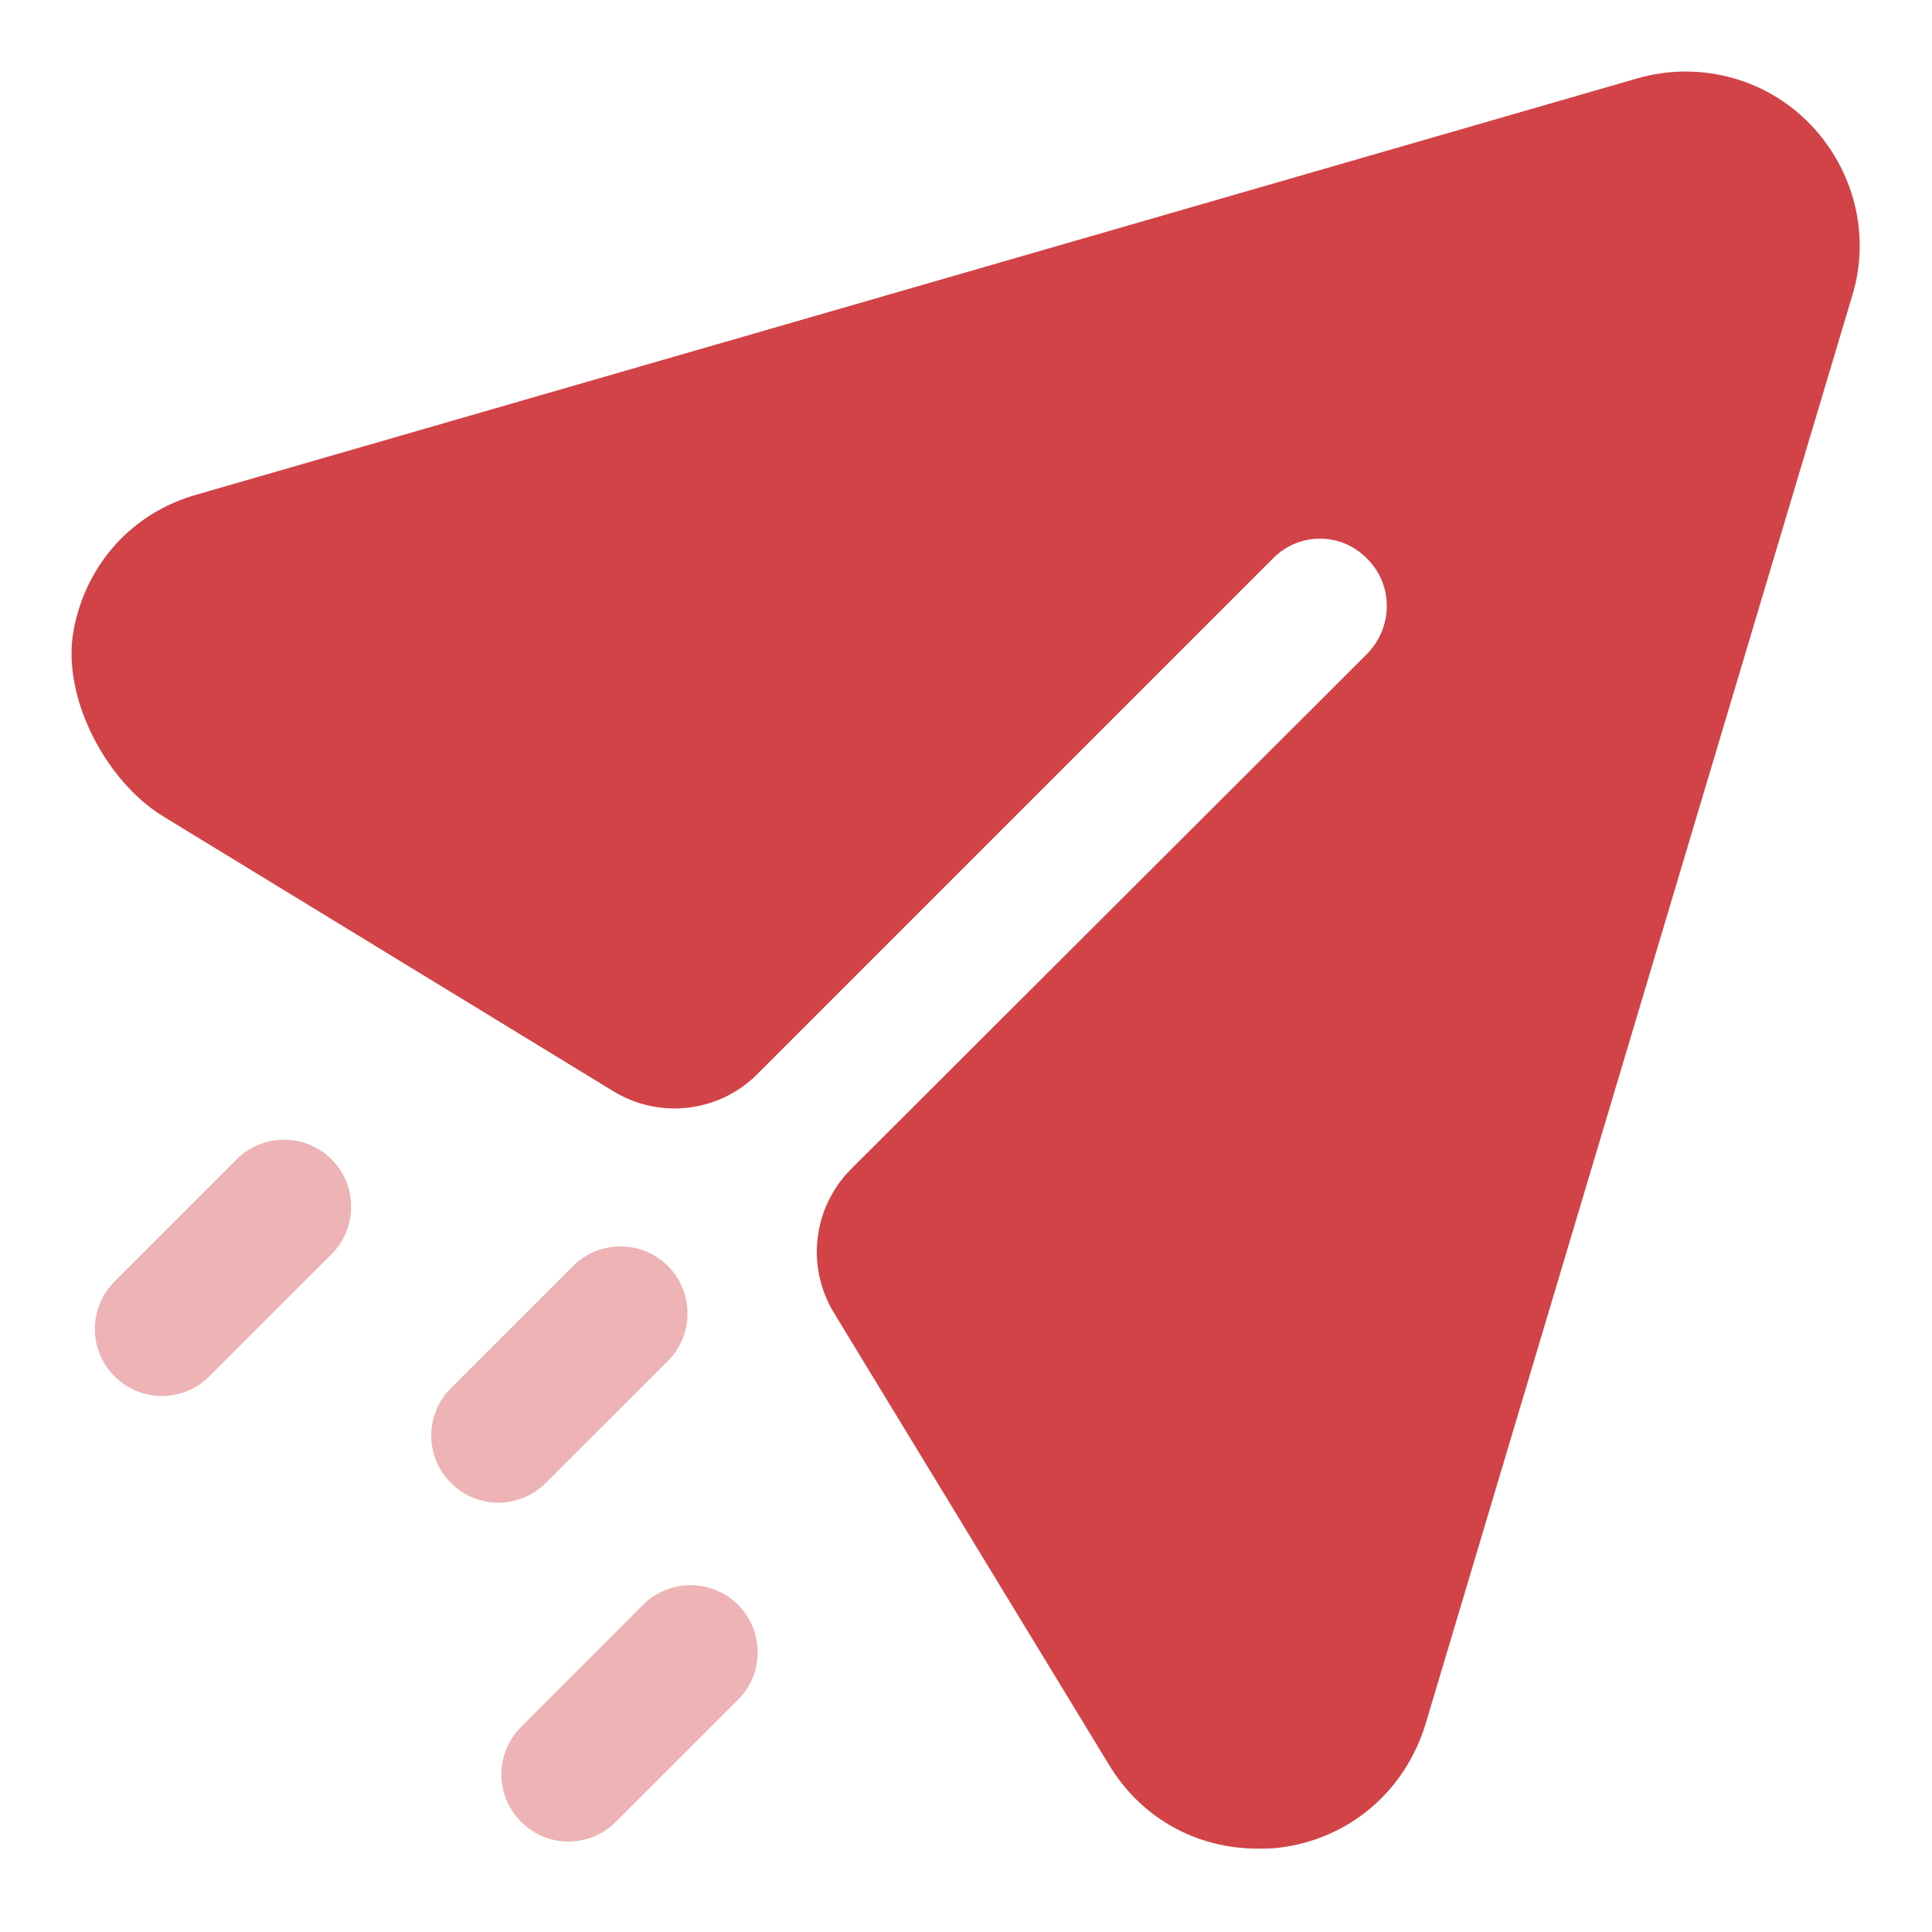 <svg width="18" height="18" viewBox="0 0 18 18" fill="none" xmlns="http://www.w3.org/2000/svg">
<path d="M16.856 1.148C16.439 0.723 15.823 0.565 15.248 0.732L1.84 4.606C1.233 4.774 0.803 5.255 0.687 5.865C0.569 6.487 0.982 7.277 1.522 7.607L5.715 10.167C6.145 10.43 6.7 10.364 7.055 10.008L11.856 5.207C12.098 4.956 12.498 4.956 12.739 5.207C12.981 5.448 12.981 5.84 12.739 6.09L7.93 10.891C7.574 11.248 7.507 11.801 7.77 12.232L10.331 16.44C10.631 16.939 11.148 17.223 11.714 17.223C11.781 17.223 11.856 17.223 11.923 17.214C12.573 17.132 13.089 16.689 13.281 16.064L17.256 2.757C17.431 2.19 17.273 1.573 16.856 1.148Z" fill="#D24347"/>
<path opacity="0.4" d="M6.876 14.951C7.12 15.196 7.12 15.591 6.876 15.836L5.738 16.973C5.616 17.096 5.456 17.157 5.296 17.157C5.136 17.157 4.976 17.096 4.855 16.973C4.61 16.729 4.61 16.334 4.855 16.09L5.992 14.951C6.236 14.708 6.632 14.708 6.876 14.951ZM6.223 11.795C6.466 12.039 6.466 12.435 6.223 12.679L5.085 13.816C4.963 13.939 4.803 14 4.643 14C4.483 14 4.323 13.939 4.201 13.816C3.957 13.572 3.957 13.177 4.201 12.933L5.339 11.795C5.583 11.552 5.979 11.552 6.223 11.795ZM3.089 10.801C3.332 11.045 3.332 11.441 3.089 11.685L1.95 12.823C1.829 12.945 1.669 13.006 1.509 13.006C1.349 13.006 1.189 12.945 1.067 12.823C0.823 12.579 0.823 12.184 1.067 11.94L2.205 10.801C2.449 10.558 2.845 10.558 3.089 10.801Z" fill="#D24347"/>
</svg>
